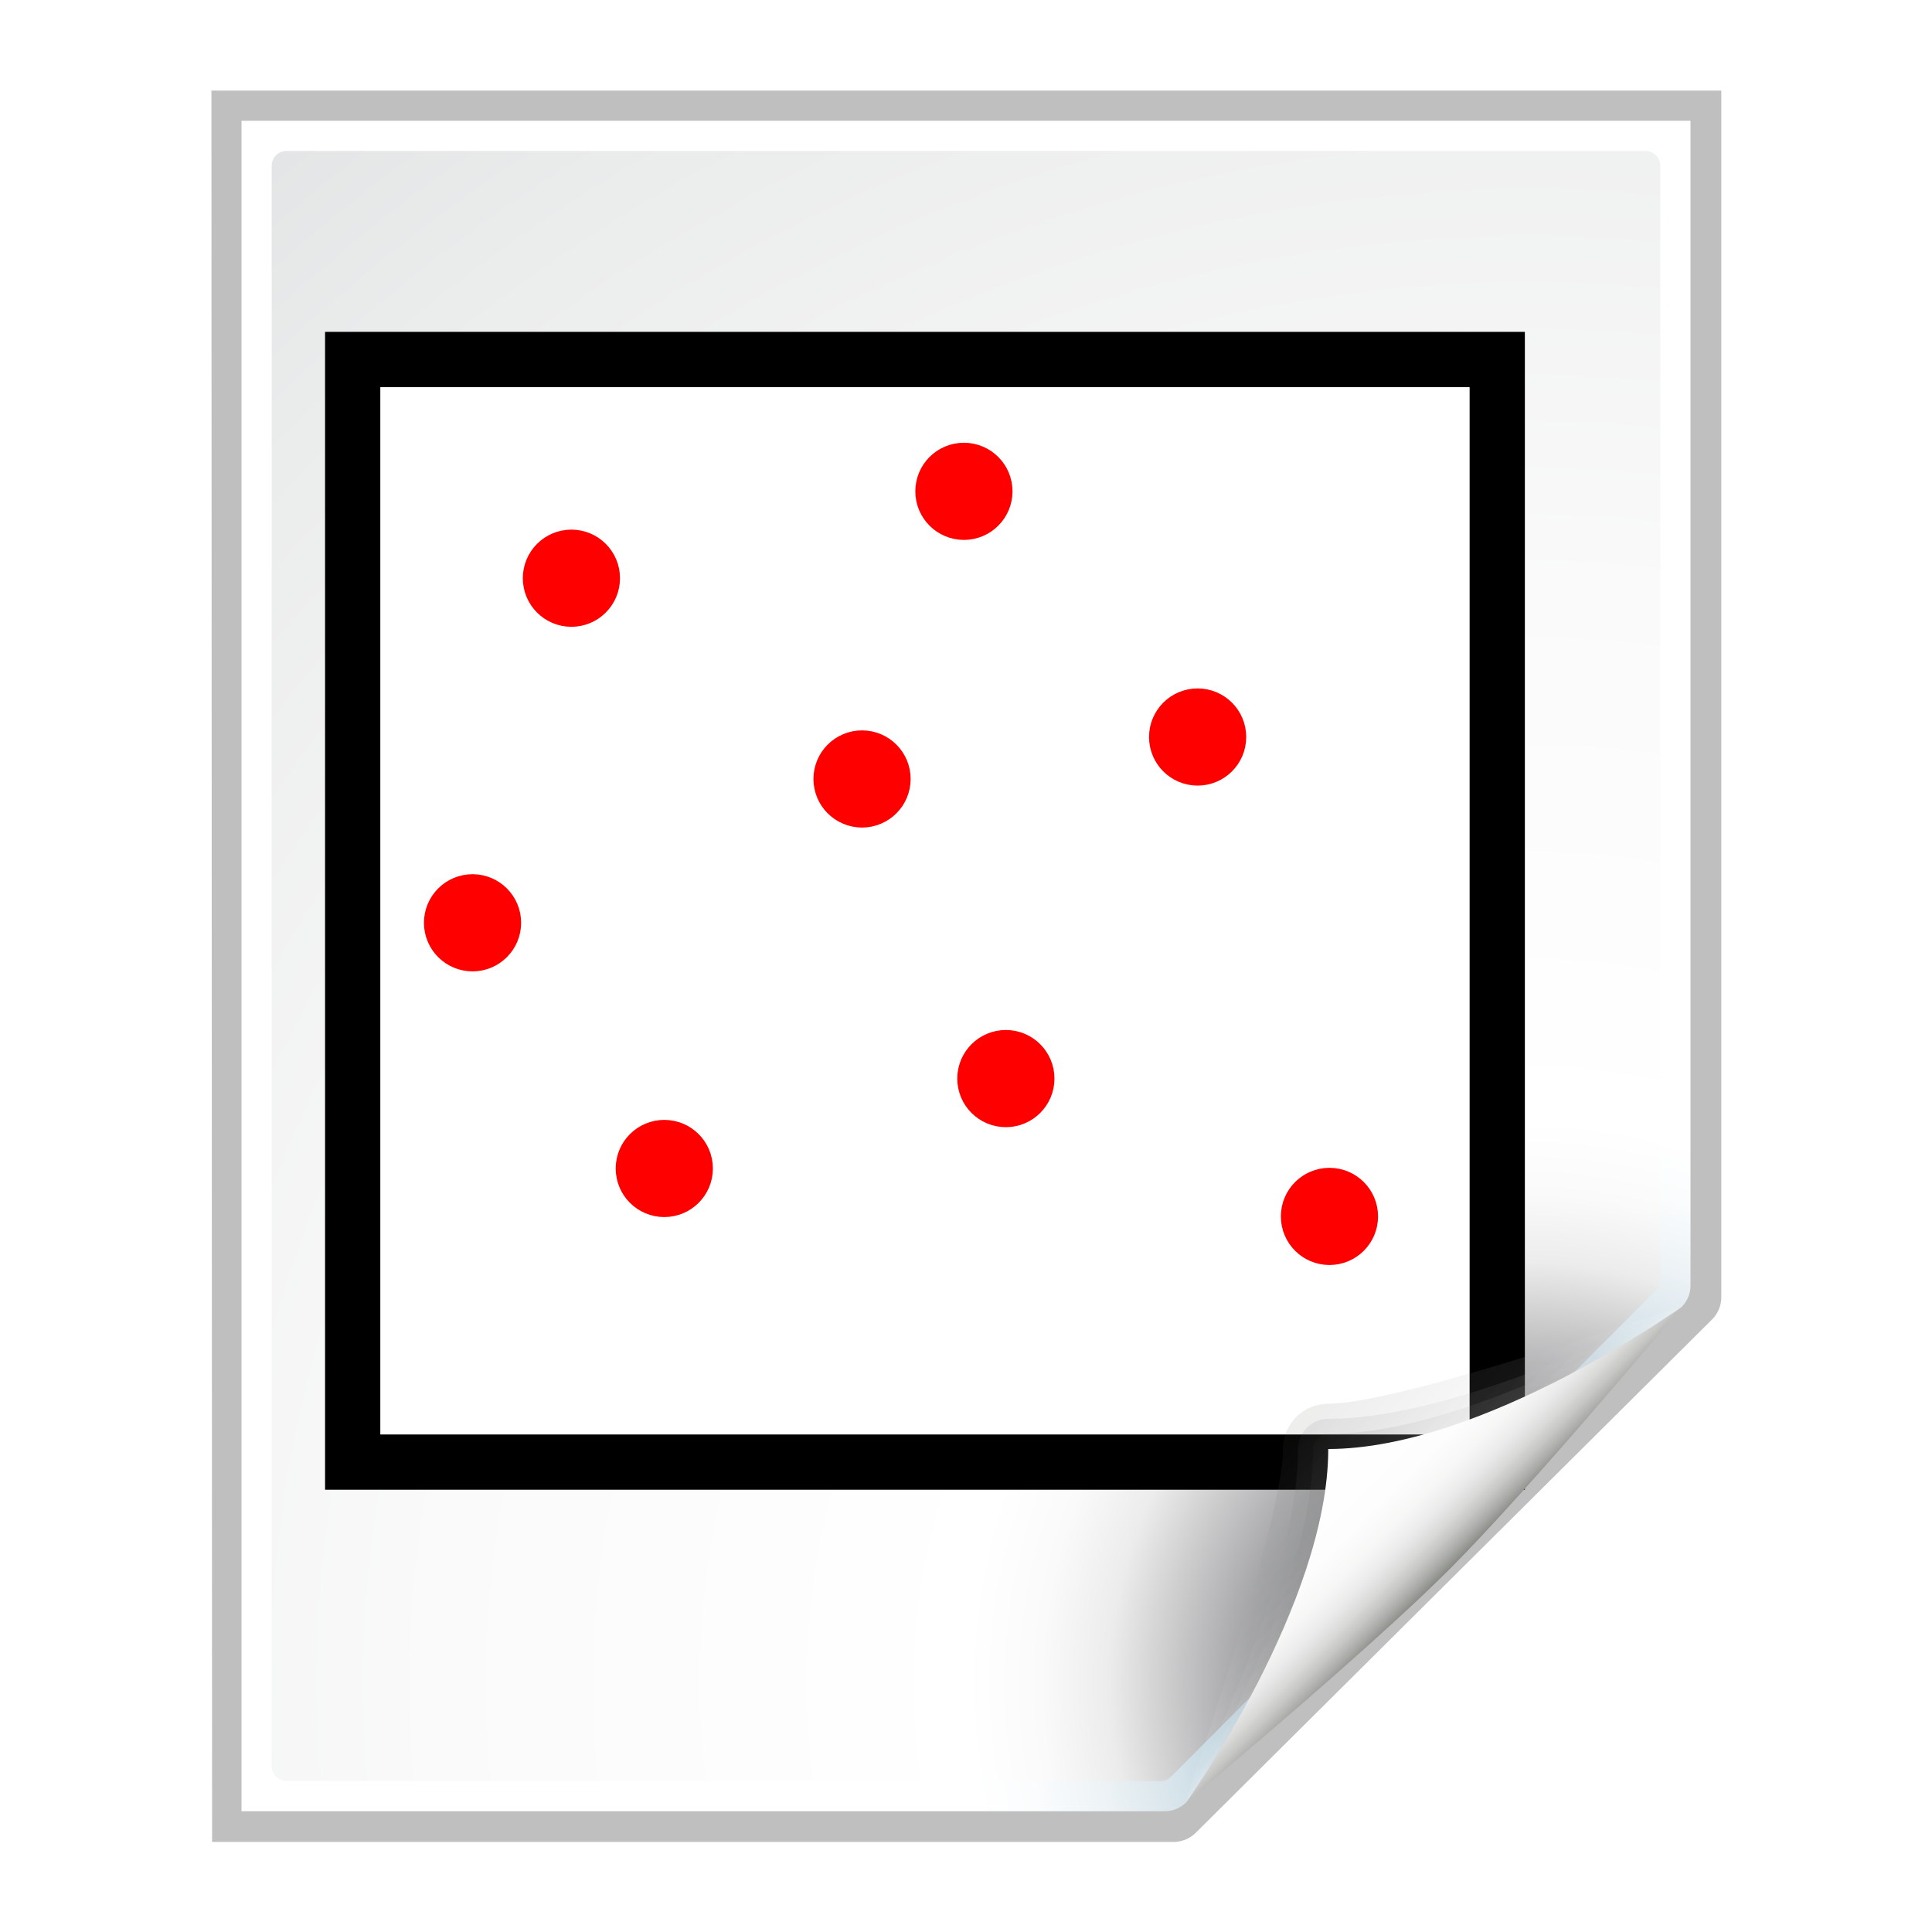 <?xml version="1.0" encoding="UTF-8" standalone="no"?>
<!-- Generator: Adobe Illustrator 12.0.0, SVG Export Plug-In . SVG Version: 6.00 Build 51448)  -->

<svg
   xmlns:ns="http://ns.adobe.com/SaveForWeb/1.0/"
   xmlns:dc="http://purl.org/dc/elements/1.1/"
   xmlns:cc="http://creativecommons.org/ns#"
   xmlns:rdf="http://www.w3.org/1999/02/22-rdf-syntax-ns#"
   xmlns:svg="http://www.w3.org/2000/svg"
   xmlns="http://www.w3.org/2000/svg"
   xmlns:xlink="http://www.w3.org/1999/xlink"
   xmlns:sodipodi="http://sodipodi.sourceforge.net/DTD/sodipodi-0.dtd"
   xmlns:inkscape="http://www.inkscape.org/namespaces/inkscape"
   version="1.1"
   id="Layer_1"
   width="128"
   height="128"
   viewBox="0 0 128 128"
   overflow="visible"
   enable-background="new 0 0 128 128"
   xml:space="preserve"
   sodipodi:version="0.32"
   inkscape:version="0.48.1 "
   sodipodi:docname="maskfileicon.svg"
   inkscape:output_extension="org.inkscape.output.svgz.inkscape"
   inkscape:export-filename="maskfileicon.png"
   inkscape:export-xdpi="15.47"
   inkscape:export-ydpi="15.47"><defs
   id="defs105"><linearGradient
     id="linearGradient6740"><stop
       style="stop-color:#004d00;stop-opacity:0;"
       offset="0"
       id="stop6742" /><stop
       id="stop6748"
       offset="0.5"
       style="stop-color:#004d00;stop-opacity:1;" /><stop
       style="stop-color:#004d00;stop-opacity:0;"
       offset="1"
       id="stop6744" /></linearGradient><linearGradient
     inkscape:collect="always"
     xlink:href="#linearGradient6740"
     id="linearGradient6930"
     gradientUnits="userSpaceOnUse"
     gradientTransform="translate(20,-56)"
     x1="102"
     y1="118"
     x2="102"
     y2="65.933" /><linearGradient
     gradientTransform="matrix(0,1,-1,0,-39.998,140.003)"
     y2="-383.998"
     x2="-23.516"
     y1="-383.997"
     x1="-84.002"
     gradientUnits="userSpaceOnUse"
     id="linearGradient3711"><stop
       id="stop3713"
       style="stop-color:white;stop-opacity:1;"
       offset="0" /><stop
       id="stop3715"
       style="stop-color:white;stop-opacity:0;"
       offset="1" /></linearGradient><linearGradient
     inkscape:collect="always"
     xlink:href="#linearGradient3711"
     id="linearGradient8927"
     gradientUnits="userSpaceOnUse"
     gradientTransform="matrix(0,0.739,-0.739,0,-1.523,63.256)"
     x1="-80.003"
     y1="-131.931"
     x2="-45.097"
     y2="-131.931" /><clipPath
     clipPathUnits="userSpaceOnUse"
     id="clipPath5163"><circle
       sodipodi:ry="36"
       sodipodi:rx="36"
       sodipodi:cy="92"
       sodipodi:cx="343.99899"
       style="fill:url(#linearGradient5167);fill-opacity:1"
       r="36"
       rx="8.001"
       cx="343.999"
       cy="92"
       ry="8.001"
       id="circle5165" /></clipPath><linearGradient
     id="linearGradient4296"><stop
       id="stop4298"
       offset="0"
       style="stop-color:#00ff00;stop-opacity:1" /><stop
       id="stop4300"
       offset="1"
       style="stop-color:#006500;stop-opacity:1" /></linearGradient><linearGradient
     inkscape:collect="always"
     xlink:href="#linearGradient4296"
     id="linearGradient4272"
     gradientUnits="userSpaceOnUse"
     x1="328.124"
     y1="120.812"
     x2="336.981"
     y2="87.759" /><linearGradient
     gradientTransform="matrix(0,1,-1,0,-39.998,140.003)"
     y2="-383.997"
     x2="-12.003"
     y1="-383.997"
     x1="-84.002"
     gradientUnits="userSpaceOnUse"
     id="linearGradient4770"><stop
       id="stop4772"
       style="stop-color:#e5ff00;stop-opacity:1"
       offset="0" /><stop
       id="stop4774"
       style="stop-color:#bff500;stop-opacity:0;"
       offset="1" /></linearGradient><radialGradient
     inkscape:collect="always"
     xlink:href="#linearGradient4770"
     id="radialGradient8920"
     gradientUnits="userSpaceOnUse"
     cx="343.999"
     cy="92"
     fx="343.999"
     fy="92"
     r="36" /><linearGradient
     gradientTransform="matrix(0,1,-1,0,-39.998,140.003)"
     y2="-383.997"
     x2="-12.003"
     y1="-383.997"
     x1="-84.002"
     gradientUnits="userSpaceOnUse"
     id="linearGradient5958"><stop
       id="stop5960"
       style="stop-color:#008c00;stop-opacity:1"
       offset="0" /><stop
       id="stop5962"
       style="stop-color:#00bf00;stop-opacity:1"
       offset="1" /></linearGradient><linearGradient
     inkscape:collect="always"
     xlink:href="#linearGradient5958"
     id="linearGradient8916"
     gradientUnits="userSpaceOnUse"
     gradientTransform="matrix(0,1,-1,0,-39.998,140.003)"
     x1="-86.12"
     y1="-381.099"
     x2="-56.358"
     y2="-373.124" /><linearGradient
     y2="0"
     x2="28"
     y1="57.5"
     x1="28"
     gradientUnits="userSpaceOnUse"
     id="linearGradient18668">
			<stop
   id="stop18670"
   style="stop-color:#fffccf;stop-opacity:1;"
   offset="0" />
			<stop
   id="stop18672"
   style="stop-color:white;stop-opacity:0;"
   offset="1" />
		</linearGradient><linearGradient
     id="XMLID_2_"
     gradientUnits="userSpaceOnUse"
     x1="28"
     y1="57.5"
     x2="28"
     y2="0">
			<stop
   offset="0"
   style="stop-color:#FFEA00"
   id="stop12" />
			<stop
   offset="1"
   style="stop-color:#FFCC00"
   id="stop14" />
		</linearGradient><linearGradient
     inkscape:collect="always"
     xlink:href="#XMLID_9_"
     id="linearGradient2291"
     gradientUnits="userSpaceOnUse"
     x1="94.344"
     y1="102.345"
     x2="86.536"
     y2="94.537" /><linearGradient
     inkscape:collect="always"
     xlink:href="#XMLID_10_"
     id="linearGradient2293"
     gradientUnits="userSpaceOnUse"
     x1="95"
     y1="103"
     x2="86.587"
     y2="94.587" /><linearGradient
     inkscape:collect="always"
     xlink:href="#XMLID_11_"
     id="linearGradient2295"
     gradientUnits="userSpaceOnUse"
     x1="95"
     y1="103"
     x2="87.293"
     y2="95.293" /><linearGradient
     inkscape:collect="always"
     xlink:href="#XMLID_12_"
     id="linearGradient2297"
     gradientUnits="userSpaceOnUse"
     x1="96"
     y1="104"
     x2="88"
     y2="96" /><linearGradient
     inkscape:collect="always"
     xlink:href="#XMLID_2_"
     id="linearGradient2299"
     gradientUnits="userSpaceOnUse"
     x1="28"
     y1="57.5"
     x2="28"
     y2="0" /><radialGradient
     inkscape:collect="always"
     xlink:href="#XMLID_8_"
     id="radialGradient2272"
     gradientUnits="userSpaceOnUse"
     gradientTransform="matrix(0.979,0,0,0.982,1.362,1.164)"
     cx="102"
     cy="112.305"
     r="139.559" /><radialGradient
     inkscape:collect="always"
     xlink:href="#XMLID_7_"
     id="radialGradient2275"
     gradientUnits="userSpaceOnUse"
     gradientTransform="translate(2.4e-6,0)"
     cx="102"
     cy="112.305"
     r="139.559" /><radialGradient
     inkscape:collect="always"
     xlink:href="#linearGradient18668"
     id="radialGradient3239"
     gradientUnits="userSpaceOnUse"
     gradientTransform="matrix(1,0,0,1.292,-4,-19.579)"
     cx="30.01"
     cy="34.75"
     fx="30.01"
     fy="34.75"
     r="20.781" /><filter
     inkscape:collect="always"
     id="filter3241"><feGaussianBlur
       inkscape:collect="always"
       stdDeviation="1.039"
       id="feGaussianBlur3243" /></filter></defs><sodipodi:namedview
   inkscape:window-height="670"
   inkscape:window-width="1022"
   inkscape:pageshadow="2"
   inkscape:pageopacity="0.0"
   guidetolerance="10.0"
   gridtolerance="10.0"
   objecttolerance="10.0"
   borderopacity="1.0"
   bordercolor="#666666"
   pagecolor="#ffffff"
   id="base"
   inkscape:zoom="4"
   inkscape:cx="1.8458103"
   inkscape:cy="61.38626"
   inkscape:window-x="2"
   inkscape:window-y="27"
   inkscape:current-layer="Layer_1"
   showgrid="true"
   showguides="true"
   inkscape:guide-bbox="true"
   inkscape:window-maximized="0"><inkscape:grid
     id="GridFromPre046Settings"
     type="xygrid"
     originx="0px"
     originy="0px"
     spacingx="4px"
     spacingy="4px"
     color="#0000ff"
     empcolor="#0000ff"
     opacity="0.2"
     empopacity="0.4"
     empspacing="2" /></sodipodi:namedview>

<radialGradient
   id="XMLID_7_"
   cx="102"
   cy="112.305"
   r="139.559"
   gradientUnits="userSpaceOnUse">
	<stop
   offset="0"
   style="stop-color:#00537D"
   id="stop16" />
	<stop
   offset="0.015"
   style="stop-color:#186389"
   id="stop18" />
	<stop
   offset="0.056"
   style="stop-color:#558CA8"
   id="stop20" />
	<stop
   offset="0.096"
   style="stop-color:#89AFC3"
   id="stop22" />
	<stop
   offset="0.136"
   style="stop-color:#B3CCD8"
   id="stop24" />
	<stop
   offset="0.174"
   style="stop-color:#D4E2E9"
   id="stop26" />
	<stop
   offset="0.21"
   style="stop-color:#ECF2F5"
   id="stop28" />
	<stop
   offset="0.243"
   style="stop-color:#FAFCFD"
   id="stop30" />
	<stop
   offset="0.272"
   style="stop-color:#FFFFFF"
   id="stop32" />
</radialGradient>

<radialGradient
   id="XMLID_8_"
   cx="102"
   cy="112.305"
   r="139.559"
   gradientUnits="userSpaceOnUse">
	<stop
   offset="0"
   style="stop-color:#535557"
   id="stop37" />
	
	<stop
   offset="0.114"
   style="stop-color:#898A8C"
   id="stop41" />
	
	
	<stop
   offset="0.203"
   style="stop-color:#ECECEC"
   id="stop47" />
	<stop
   offset="0.236"
   style="stop-color:#FAFAFA"
   id="stop49" />
	<stop
   offset="0.272"
   style="stop-color:#FFFFFF"
   id="stop51" />
	<stop
   offset="0.531"
   style="stop-color:#FAFAFA"
   id="stop53" />
	<stop
   offset="0.845"
   style="stop-color:#EBECEC"
   id="stop55" />
	<stop
   offset="1"
   style="stop-color:#E1E2E3"
   id="stop57" />
</radialGradient>

<linearGradient
   id="XMLID_9_"
   gradientUnits="userSpaceOnUse"
   x1="94.344"
   y1="102.345"
   x2="86.536"
   y2="94.537">
	<stop
   offset="0"
   style="stop-color:#FFFFFF"
   id="stop62" />
	<stop
   offset="1"
   style="stop-color:#555753"
   id="stop64" />
</linearGradient>

<linearGradient
   id="XMLID_10_"
   gradientUnits="userSpaceOnUse"
   x1="95"
   y1="103"
   x2="86.587"
   y2="94.587">
	<stop
   offset="0"
   style="stop-color:#FFFFFF"
   id="stop69" />
	<stop
   offset="1"
   style="stop-color:#555753"
   id="stop71" />
</linearGradient>

<linearGradient
   id="XMLID_11_"
   gradientUnits="userSpaceOnUse"
   x1="95"
   y1="103"
   x2="87.293"
   y2="95.293">
	<stop
   offset="0"
   style="stop-color:#FFFFFF"
   id="stop76" />
	<stop
   offset="1"
   style="stop-color:#393B38"
   id="stop78" />
</linearGradient>

<linearGradient
   id="XMLID_12_"
   gradientUnits="userSpaceOnUse"
   x1="96"
   y1="104"
   x2="88"
   y2="96">
	<stop
   offset="0"
   style="stop-color:#888A85"
   id="stop83" />
	<stop
   offset="0.007"
   style="stop-color:#8C8E89"
   id="stop85" />
	<stop
   offset="0.067"
   style="stop-color:#ABACA9"
   id="stop87" />
	<stop
   offset="0.135"
   style="stop-color:#C5C6C4"
   id="stop89" />
	<stop
   offset="0.211"
   style="stop-color:#DBDBDA"
   id="stop91" />
	<stop
   offset="0.301"
   style="stop-color:#EBEBEB"
   id="stop93" />
	<stop
   offset="0.412"
   style="stop-color:#F7F7F6"
   id="stop95" />
	<stop
   offset="0.568"
   style="stop-color:#FDFDFD"
   id="stop97" />
	<stop
   offset="1"
   style="stop-color:#FFFFFF"
   id="stop99" />
</linearGradient>
<path
   id="path6594"
   d="M 23,9 L 23.041,121 L 84.172,121 C 84.702,121 85.211,120.789 85.586,120.414 L 118.414,87.586 C 118.789,87.211 119,86.702 119,86.172 L 119,9 L 23,9 z "
   style="opacity:0.5;fill:#000000;fill-opacity:1;filter:url(#filter3241)"
   transform="matrix(1.042,0,0,1.036,-9.958,-3.322)"
   sodipodi:nodetypes="cccccccc" /><path
   style="fill:url(#radialGradient2275)"
   d="M 16,8 L 16,120 L 77.172,120 C 77.702,120 78.211,119.789 78.586,119.414 L 111.414,86.586 C 111.789,86.211 112,85.702 112,85.172 L 112,8 L 16,8 z "
   id="path34"
   sodipodi:nodetypes="cccccccc" /><path
   style="fill:url(#radialGradient2272);fill-opacity:1"
   d="M 18.979,10 C 18.439,10 18,10.441 18,10.982 L 18,117.018 C 18,117.56 18.439,118 18.979,118 L 76.892,118 C 77.149,118 77.402,117.896 77.584,117.712 L 109.713,85.481 C 109.896,85.298 110,85.045 110,84.787 L 110,10.982 C 110,10.441 109.562,10 109.021,10 L 18.979,10 z "
   id="path59" />

<g
   id="g6260"
   transform="matrix(0.732,0,0,0.732,20.19,20.244)"><rect
     y="4.881"
     x="4.339"
     height="99.797"
     width="103.593"
     id="rect6159"
     style="fill:#ffffff;fill-opacity:1;stroke:#000000;stroke-width:5;stroke-miterlimit:4;stroke-opacity:1;stroke-dasharray:none;stroke-dashoffset:0" /><path
     transform="translate(161.085,-150.78)"
     d="m -135.051,175.458 c 0,1.048 -0.85,1.898 -1.898,1.898 -1.048,0 -1.898,-0.85 -1.898,-1.898 0,-1.048 0.85,-1.898 1.898,-1.898 1.048,0 1.898,0.85 1.898,1.898 z"
     sodipodi:ry="1.8983051"
     sodipodi:rx="1.8983051"
     sodipodi:cy="175.45763"
     sodipodi:cx="-136.94916"
     id="path6161"
     style="fill:#ff0000;fill-opacity:1;stroke:#ff0000;stroke-width:5;stroke-miterlimit:4;stroke-opacity:1;stroke-dasharray:none;stroke-dashoffset:0"
     sodipodi:type="arc" /><path
     transform="translate(187.39,-132.61)"
     d="m -135.051,175.458 c 0,1.048 -0.85,1.898 -1.898,1.898 -1.048,0 -1.898,-0.85 -1.898,-1.898 0,-1.048 0.85,-1.898 1.898,-1.898 1.048,0 1.898,0.85 1.898,1.898 z"
     sodipodi:ry="1.8983051"
     sodipodi:rx="1.8983051"
     sodipodi:cy="175.45763"
     sodipodi:cx="-136.94916"
     id="path6161-1"
     style="fill:#ff0000;fill-opacity:1;stroke:#ff0000;stroke-width:5;stroke-miterlimit:4;stroke-opacity:1;stroke-dasharray:none;stroke-dashoffset:0"
     sodipodi:type="arc" /><path
     transform="translate(200.407,-105.492)"
     d="m -135.051,175.458 c 0,1.048 -0.85,1.898 -1.898,1.898 -1.048,0 -1.898,-0.85 -1.898,-1.898 0,-1.048 0.85,-1.898 1.898,-1.898 1.048,0 1.898,0.85 1.898,1.898 z"
     sodipodi:ry="1.8983051"
     sodipodi:rx="1.8983051"
     sodipodi:cy="175.45763"
     sodipodi:cx="-136.94916"
     id="path6161-4"
     style="fill:#ff0000;fill-opacity:1;stroke:#ff0000;stroke-width:5;stroke-miterlimit:4;stroke-opacity:1;stroke-dasharray:none;stroke-dashoffset:0"
     sodipodi:type="arc" /><path
     transform="translate(169.492,-97.356)"
     d="m -135.051,175.458 c 0,1.048 -0.85,1.898 -1.898,1.898 -1.048,0 -1.898,-0.85 -1.898,-1.898 0,-1.048 0.85,-1.898 1.898,-1.898 1.048,0 1.898,0.85 1.898,1.898 z"
     sodipodi:ry="1.8983051"
     sodipodi:rx="1.8983051"
     sodipodi:cy="175.45763"
     sodipodi:cx="-136.94916"
     id="path6161-9"
     style="fill:#ff0000;fill-opacity:1;stroke:#ff0000;stroke-width:5;stroke-miterlimit:4;stroke-opacity:1;stroke-dasharray:none;stroke-dashoffset:0"
     sodipodi:type="arc" /><path
     transform="translate(217.763,-136.407)"
     d="m -135.051,175.458 c 0,1.048 -0.85,1.898 -1.898,1.898 -1.048,0 -1.898,-0.85 -1.898,-1.898 0,-1.048 0.85,-1.898 1.898,-1.898 1.048,0 1.898,0.85 1.898,1.898 z"
     sodipodi:ry="1.8983051"
     sodipodi:rx="1.8983051"
     sodipodi:cy="175.45763"
     sodipodi:cx="-136.94916"
     id="path6161-8"
     style="fill:#ff0000;fill-opacity:1;stroke:#ff0000;stroke-width:5;stroke-miterlimit:4;stroke-opacity:1;stroke-dasharray:none;stroke-dashoffset:0"
     sodipodi:type="arc" /><path
     transform="translate(229.695,-93.017)"
     d="m -135.051,175.458 c 0,1.048 -0.85,1.898 -1.898,1.898 -1.048,0 -1.898,-0.85 -1.898,-1.898 0,-1.048 0.85,-1.898 1.898,-1.898 1.048,0 1.898,0.85 1.898,1.898 z"
     sodipodi:ry="1.8983051"
     sodipodi:rx="1.8983051"
     sodipodi:cy="175.45763"
     sodipodi:cx="-136.94916"
     id="path6161-2"
     style="fill:#ff0000;fill-opacity:1;stroke:#ff0000;stroke-width:5;stroke-miterlimit:4;stroke-opacity:1;stroke-dasharray:none;stroke-dashoffset:0"
     sodipodi:type="arc" /><path
     transform="translate(196.61,-158.644)"
     d="m -135.051,175.458 c 0,1.048 -0.85,1.898 -1.898,1.898 -1.048,0 -1.898,-0.85 -1.898,-1.898 0,-1.048 0.85,-1.898 1.898,-1.898 1.048,0 1.898,0.85 1.898,1.898 z"
     sodipodi:ry="1.8983051"
     sodipodi:rx="1.8983051"
     sodipodi:cy="175.45763"
     sodipodi:cx="-136.94916"
     id="path6161-5"
     style="fill:#ff0000;fill-opacity:1;stroke:#ff0000;stroke-width:5;stroke-miterlimit:4;stroke-opacity:1;stroke-dasharray:none;stroke-dashoffset:0"
     sodipodi:type="arc" /><path
     transform="translate(152.136,-119.593)"
     d="m -135.051,175.458 c 0,1.048 -0.85,1.898 -1.898,1.898 -1.048,0 -1.898,-0.85 -1.898,-1.898 0,-1.048 0.85,-1.898 1.898,-1.898 1.048,0 1.898,0.85 1.898,1.898 z"
     sodipodi:ry="1.8983051"
     sodipodi:rx="1.8983051"
     sodipodi:cy="175.45763"
     sodipodi:cx="-136.94916"
     id="path6161-7"
     style="fill:#ff0000;fill-opacity:1;stroke:#ff0000;stroke-width:5;stroke-miterlimit:4;stroke-opacity:1;stroke-dasharray:none;stroke-dashoffset:0"
     sodipodi:type="arc" /></g><g
   id="g1973"
   transform="translate(2.4e-6,0)"><path
     style="opacity:0.1;fill:url(#linearGradient2291)"
     id="path66"
     d="M 111.414,86.586 C 111.664,86.336 93.035,93 88,93 C 86.346,93 85,94.346 85,96 C 85,101.035 78.336,119.664 78.586,119.414 L 111.414,86.586 z " /><path
     style="opacity:0.1;fill:url(#linearGradient2293)"
     id="path73"
     d="M 111.414,86.586 C 111.789,86.211 97.444,94 88,94 C 86.897,94 86,94.897 86,96 C 86,105.444 78.211,119.789 78.586,119.414 L 111.414,86.586 z " /><path
     style="opacity:0.1;fill:url(#linearGradient2295)"
     id="path80"
     d="M 111.414,86.586 C 111.653,86.347 97.807,95 88,95 C 87.447,95 87,95.447 87,96 C 87,105.807 78.347,119.653 78.586,119.414 L 111.414,86.586 z " /><path
     style="fill:url(#linearGradient2297)"
     id="path101"
     d="M 78.586,119.414 C 78.586,119.414 90.5,109.5 96,104 C 101.5,98.5 111.414,86.586 111.414,86.586 C 111.414,86.586 98.25,96 88,96 C 88,106.25 78.586,119.414 78.586,119.414 z " /></g></svg>